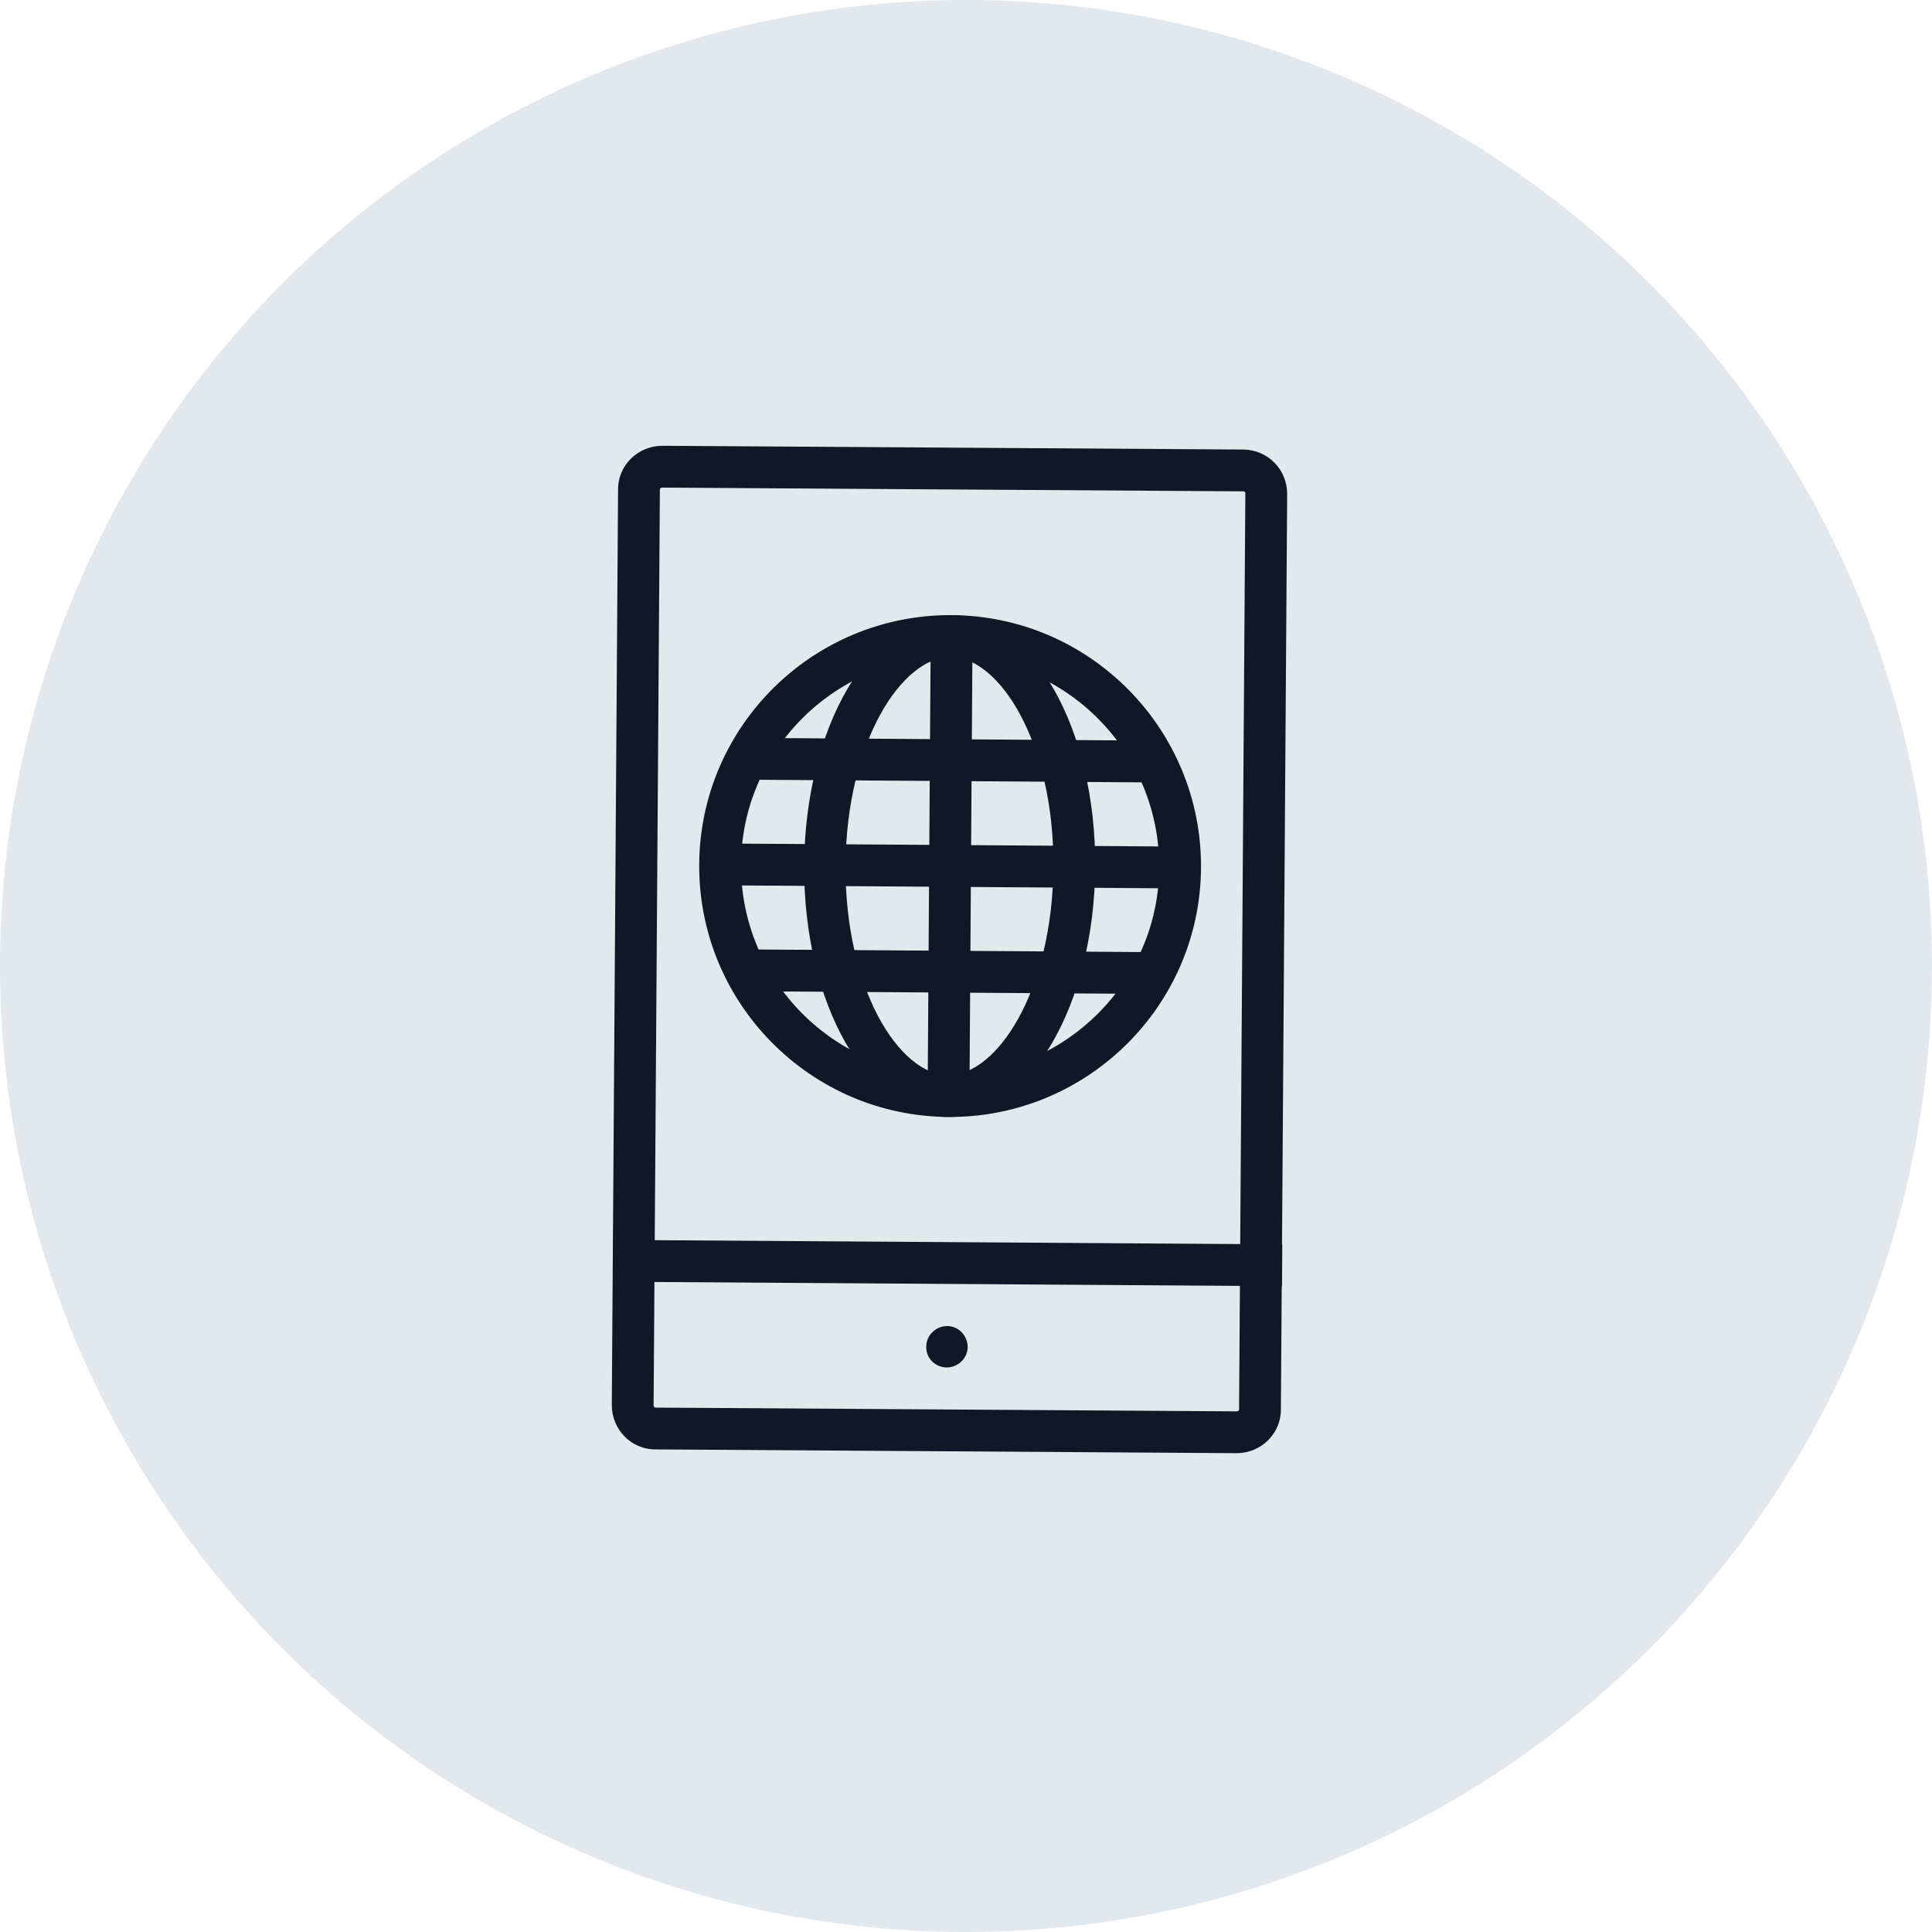 <?xml version="1.0" encoding="UTF-8"?>
<svg width="56px" height="56px" viewBox="0 0 56 56" version="1.1" xmlns="http://www.w3.org/2000/svg" xmlns:xlink="http://www.w3.org/1999/xlink">
    <!-- Generator: Sketch 57.1 (83088) - https://sketch.com -->
    <title>075-G56px</title>
    <desc>Created with Sketch.</desc>
    <g id="NEW_icons" stroke="none" stroke-width="1" fill="none" fill-rule="evenodd">
        <g id="icons_UD_new-Copy" transform="translate(-1728, -9787)">
            <g id="075-G56px" transform="translate(1728, 9787)">
                <circle id="Oval-Copy-504" fill="#E3E8EC" cx="28" cy="28" r="28"></circle>
                <g id="075-B32px-Copy-4" transform="translate(8, 8)">
                    <path d="M28.036,6.242 C28.073,6.242 28.097,6.267 28.097,6.303 L27.915,32.848 C27.915,32.885 27.891,32.909 27.855,32.909 L11.006,32.8 C10.97,32.8 10.945,32.776 10.945,32.739 L11.127,6.194 C11.127,6.158 11.152,6.133 11.188,6.133 L28.036,6.242 L28.036,6.242 Z M28.048,5.03 L11.2,4.921 C10.497,4.921 9.915,5.479 9.915,6.182 L9.733,32.727 C9.733,33.43 10.291,34.012 10.994,34.012 L27.842,34.121 C28.545,34.121 29.127,33.564 29.127,32.861 L29.309,6.315 C29.309,5.612 28.752,5.042 28.048,5.03 L28.048,5.03 Z" id="Shape" fill="#101828" fill-rule="nonzero"></path>
                    <path d="M19.442,31.636 C19.77,31.636 20.048,31.37 20.048,31.042 C20.048,30.715 19.782,30.436 19.455,30.436 C19.127,30.436 18.848,30.703 18.848,31.03 C18.836,31.37 19.115,31.636 19.442,31.636" id="Path" fill="#101828" fill-rule="nonzero"></path>
                    <rect id="Rectangle" fill="#101828" fill-rule="nonzero" transform="translate(19.467, 28.61) rotate(-89.616) translate(-19.467, -28.61) " x="18.861" y="18.913" width="1.212" height="19.394"></rect>
                    <path d="M19.576,11.042 C22.921,11.067 25.612,13.806 25.6,17.139 C25.588,20.473 22.836,23.176 19.503,23.164 C16.158,23.139 13.467,20.4 13.479,17.067 C13.491,13.733 16.242,11.018 19.576,11.042 L19.576,11.042 Z M19.588,9.83 C15.576,9.806 12.291,13.042 12.267,17.055 C12.242,21.067 15.479,24.352 19.491,24.376 C23.503,24.4 26.788,21.164 26.812,17.152 C26.836,13.139 23.6,9.855 19.588,9.83 L19.588,9.83 Z" id="Shape" fill="#101828" fill-rule="nonzero"></path>
                    <path d="M19.564,11.042 C20.982,11.055 22.558,13.552 22.533,17.127 C22.509,20.703 20.909,23.176 19.479,23.164 C18.061,23.152 16.485,20.655 16.509,17.079 C16.533,13.503 18.145,11.03 19.564,11.042 L19.564,11.042 Z M19.576,9.83 C17.248,9.818 15.333,13.055 15.309,17.079 C15.285,21.103 17.152,24.364 19.479,24.376 C21.806,24.388 23.721,21.152 23.745,17.127 C23.77,13.103 21.903,9.842 19.576,9.83 L19.576,9.83 Z" id="Shape" fill="#101828" fill-rule="nonzero"></path>
                    <polygon id="Rectangle" fill="#101828" fill-rule="nonzero" transform="translate(19.522, 20.165) rotate(-89.616) translate(-19.522, -20.165) " points="18.916 14.038 20.128 14.038 20.128 26.293 18.916 26.293"></polygon>
                    <polygon id="Rectangle" fill="#101828" fill-rule="nonzero" transform="translate(19.566, 14.034) rotate(-89.616) translate(-19.566, -14.034) " points="18.96 7.906 20.172 7.906 20.172 20.161 18.96 20.161"></polygon>
                    <polygon id="Rectangle" fill="#101828" fill-rule="nonzero" transform="translate(19.538, 17.1) rotate(-89.616) translate(-19.538, -17.1) " points="18.932 10.209 20.144 10.209 20.144 23.991 18.932 23.991"></polygon>
                    <polygon id="Rectangle" fill="#101828" fill-rule="nonzero" transform="translate(19.537, 17.315) rotate(-89.616) translate(-19.537, -17.315) " points="13.252 16.709 25.822 16.709 25.822 17.921 13.252 17.921"></polygon>
                    <polygon id="Rectangle" transform="translate(19.528, 19.528) rotate(0.384) translate(-19.528, -19.528) " points="0.133 0.133 38.922 0.133 38.922 38.922 0.133 38.922"></polygon>
                </g>
            </g>
        </g>
    </g>
</svg>